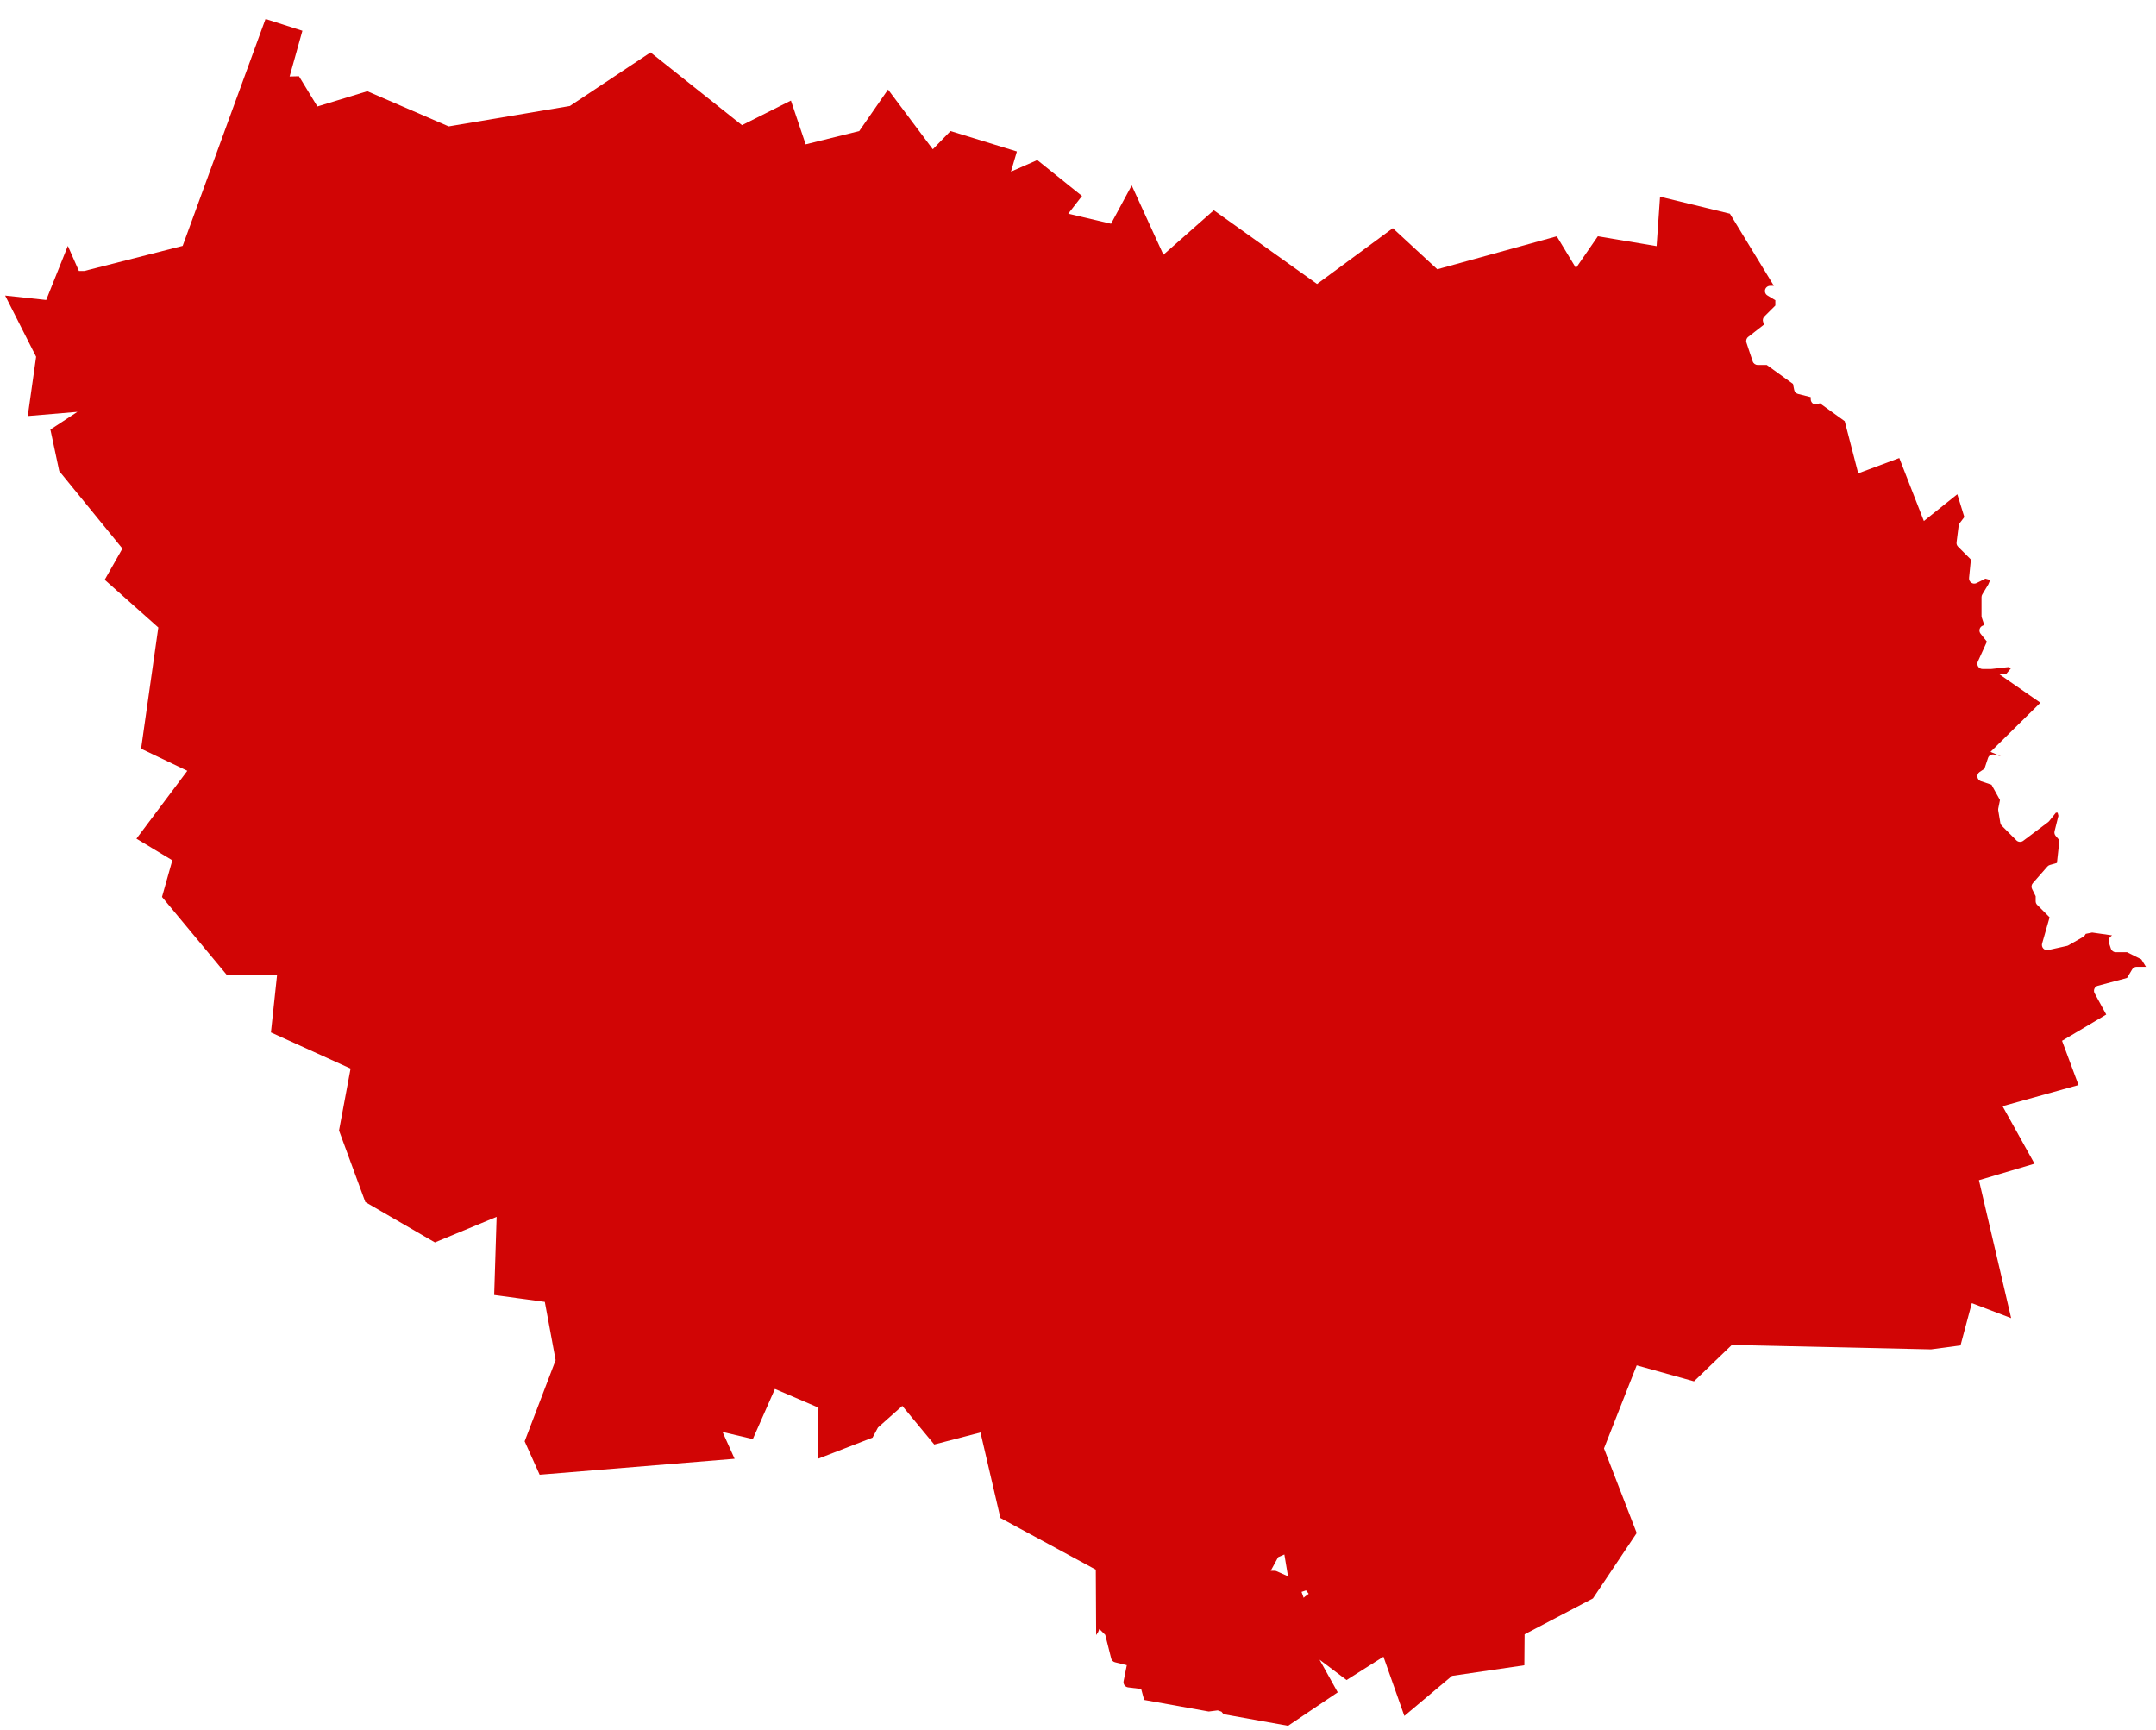 <svg width="86" height="69" viewBox="0 0 86 69" fill="none" xmlns="http://www.w3.org/2000/svg">
<path d="M52.536 11.328L48.417 8.386L46.407 10.161L45.142 7.395L44.318 8.925L42.611 8.523L43.16 7.817L41.376 6.385L40.326 6.846L40.562 6.042L37.914 5.228L37.208 5.954L35.423 3.571L34.275 5.228L32.137 5.758L31.549 4.012L29.597 4.993L25.949 2.09L22.732 4.228L17.897 5.042L14.651 3.639L12.66 4.247L11.925 3.041L11.552 3.051L12.062 1.227L10.591 0.756L7.286 9.808L3.363 10.808H3.147L2.706 9.808L1.843 11.966L0.205 11.789L1.441 14.231L1.107 16.595L3.088 16.428L2.01 17.134L2.363 18.791L4.883 21.881L4.177 23.126L6.315 25.029L5.628 29.864L7.472 30.746L5.442 33.453L6.874 34.316L6.462 35.777L9.061 38.906L11.052 38.886L10.807 41.181L13.984 42.623L13.523 45.094L14.573 47.948L17.348 49.557L19.81 48.537L19.712 51.655L21.732 51.93L22.163 54.254L20.928 57.491L21.526 58.824L29.303 58.187L28.822 57.118L30.029 57.402L30.911 55.402L32.647 56.147L32.628 58.187L34.805 57.344L35.021 56.941L35.992 56.078L37.266 57.618L39.11 57.138L39.905 60.55L43.71 62.61L43.724 65.22L43.803 65.099L43.852 64.976L44.087 65.211L44.324 66.153C44.342 66.227 44.4 66.285 44.474 66.304L44.947 66.421L44.819 67.058C44.808 67.115 44.821 67.173 44.854 67.22C44.888 67.267 44.94 67.297 44.997 67.305L45.52 67.37L45.638 67.807L48.215 68.269L48.573 68.224L48.722 68.274L48.806 68.376L51.379 68.838L53.36 67.504L52.634 66.2L53.713 67.013L55.184 66.082L56.018 68.445L57.92 66.847L60.804 66.425L60.814 65.189L63.54 63.758L65.286 61.149L63.981 57.775L65.286 54.46L67.571 55.098L69.081 53.646L77.025 53.823L78.202 53.666L78.653 51.979L80.222 52.577L78.937 47.075L81.154 46.418L79.879 44.123L82.909 43.28L82.252 41.515L84.015 40.469L83.551 39.619C83.521 39.563 83.518 39.496 83.543 39.438C83.568 39.379 83.618 39.335 83.68 39.319L84.845 39.008L85.05 38.665C85.088 38.602 85.156 38.564 85.229 38.564H85.599L85.415 38.267L84.847 37.983H84.398C84.309 37.983 84.229 37.926 84.201 37.841L84.118 37.591C84.092 37.512 84.116 37.425 84.178 37.37L84.246 37.31L83.454 37.197L83.198 37.249L83.159 37.309C83.141 37.336 83.116 37.358 83.089 37.374L82.507 37.706C82.489 37.717 82.47 37.724 82.45 37.729L81.702 37.895C81.631 37.91 81.557 37.889 81.506 37.835C81.456 37.782 81.437 37.706 81.457 37.635L81.756 36.59L81.261 36.094C81.222 36.056 81.2 36.003 81.2 35.948V35.748L81.056 35.459C81.019 35.383 81.03 35.293 81.085 35.229L81.667 34.565C81.693 34.535 81.728 34.513 81.766 34.502L82.048 34.421L82.148 33.517L81.998 33.342C81.954 33.291 81.937 33.221 81.954 33.156L82.107 32.542L82.076 32.417H82.006L81.736 32.755C81.724 32.769 81.712 32.781 81.698 32.791L80.702 33.539C80.619 33.6 80.503 33.593 80.43 33.52L79.849 32.938C79.818 32.907 79.798 32.868 79.791 32.826L79.707 32.327C79.703 32.302 79.704 32.276 79.708 32.252L79.776 31.911L79.438 31.301L79.016 31.161C78.94 31.135 78.886 31.07 78.875 30.991C78.865 30.912 78.9 30.834 78.966 30.791L79.157 30.664L79.299 30.234C79.333 30.131 79.437 30.073 79.547 30.098L79.816 30.165L79.398 29.991L81.389 28.03L79.761 26.902L80.03 26.876L80.216 26.654L80.124 26.608L79.437 26.684L79.081 26.685C79.011 26.685 78.945 26.65 78.907 26.59C78.869 26.531 78.863 26.456 78.892 26.392L79.255 25.594L79.003 25.278C78.96 25.225 78.947 25.155 78.965 25.09C78.985 25.024 79.035 24.973 79.099 24.951L79.151 24.934L79.05 24.633C79.043 24.611 79.04 24.589 79.04 24.567V23.819C79.04 23.782 79.05 23.745 79.069 23.713L79.312 23.309L79.386 23.134L79.195 23.081L78.842 23.258C78.774 23.291 78.694 23.286 78.632 23.243C78.569 23.2 78.535 23.127 78.543 23.051L78.616 22.319L78.104 21.806C78.058 21.761 78.036 21.697 78.044 21.634L78.128 20.969C78.133 20.933 78.146 20.899 78.168 20.87L78.354 20.623L78.074 19.715L76.74 20.782L75.76 18.271L74.122 18.88L73.583 16.8L72.588 16.083L72.528 16.113C72.499 16.128 72.467 16.135 72.436 16.135C72.397 16.135 72.36 16.125 72.326 16.105C72.265 16.066 72.228 15.999 72.228 15.928V15.841L71.721 15.714C71.643 15.694 71.583 15.632 71.568 15.553L71.52 15.313L70.472 14.557H70.11C70.021 14.557 69.941 14.5 69.913 14.415L69.746 13.917C69.746 13.917 69.746 13.917 69.746 13.916L69.664 13.667C69.636 13.584 69.664 13.492 69.734 13.438L70.365 12.947L70.328 12.837C70.303 12.763 70.322 12.68 70.378 12.624L70.816 12.187V11.975L70.502 11.786C70.422 11.739 70.384 11.643 70.408 11.553C70.433 11.463 70.516 11.401 70.609 11.401H70.758L69.003 8.523L66.217 7.846L66.08 9.818L63.736 9.425L62.863 10.691L62.098 9.425L57.332 10.74L55.557 9.102L52.536 11.328ZM51.917 63.497L52.095 63.437L52.203 63.572L52.042 63.693C52.027 63.704 52.013 63.718 52.002 63.733L51.917 63.497ZM50.922 62.673C50.895 62.661 50.867 62.655 50.838 62.655H50.688L50.984 62.112L51.232 62.005L51.377 62.875L50.922 62.673Z" fill="#D10505"/>
</svg>
